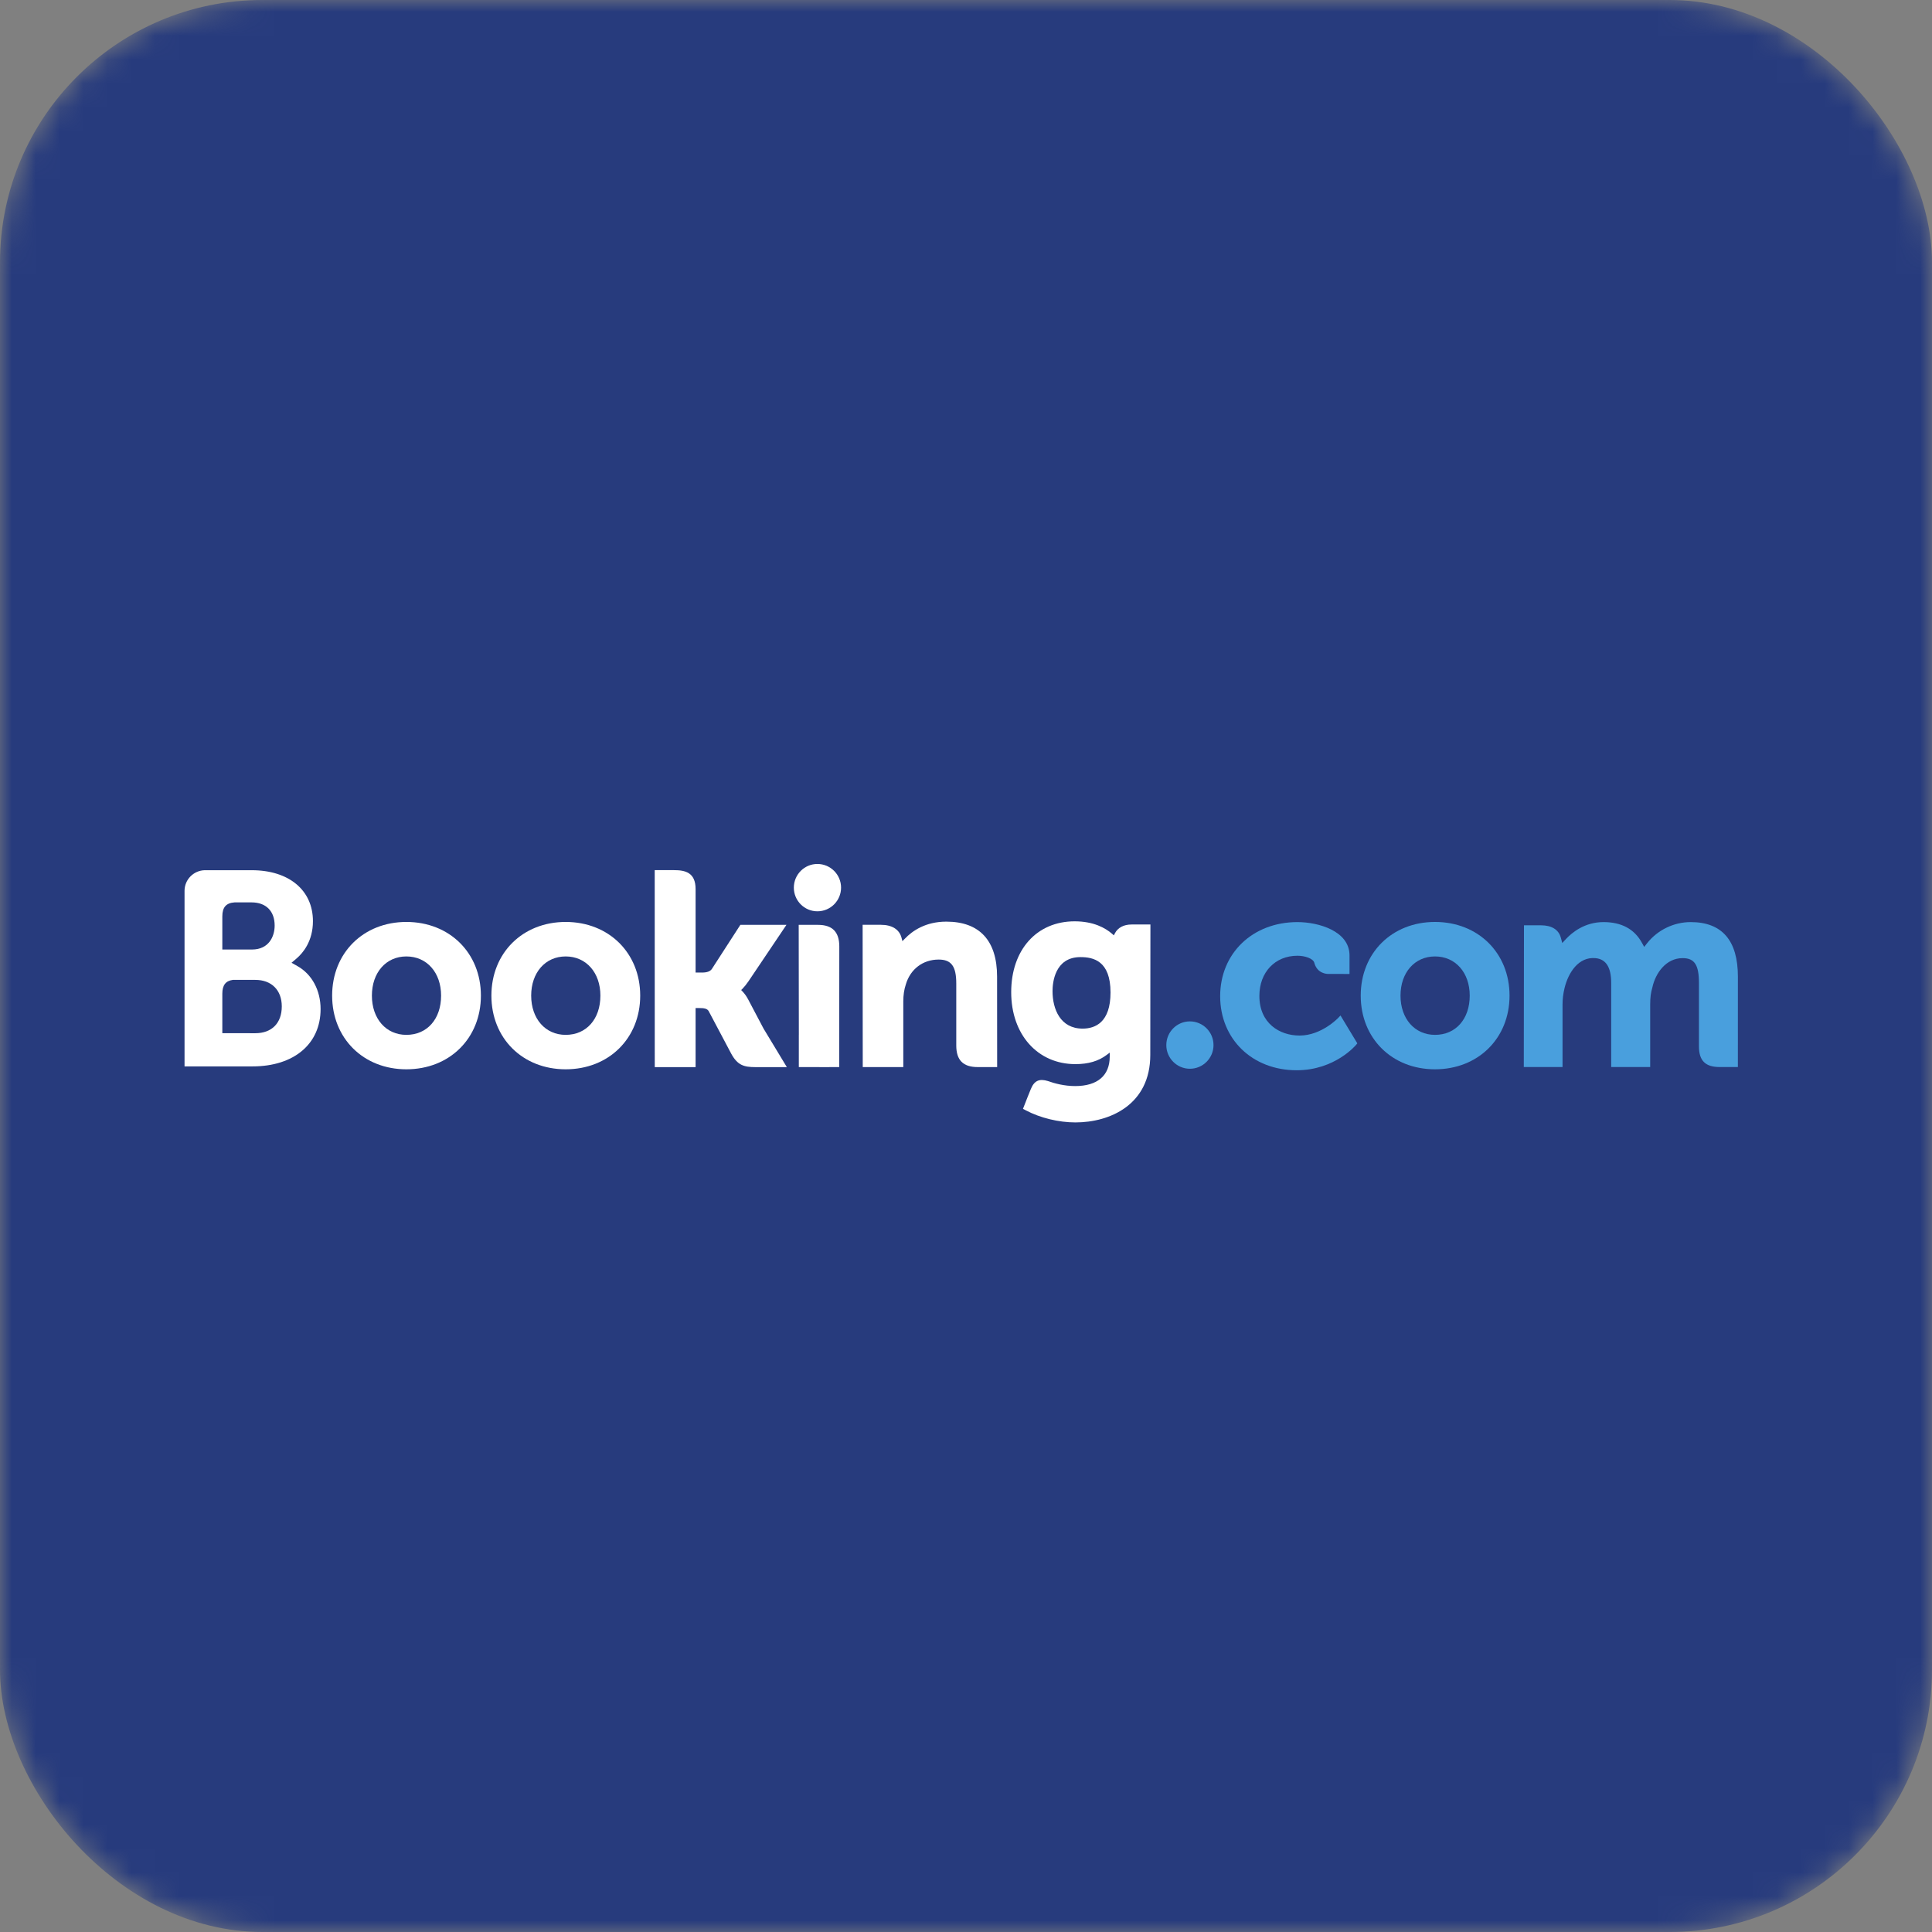 <svg width="100%" height="100%" viewBox="0 0 81 81" fill="none" xmlns="http://www.w3.org/2000/svg">
<rect x="0" y="0" width="81" height="81" fill="#808080" stroke="none"/>
<mask id="mask0_860_4596" style="mask-type:alpha" maskUnits="userSpaceOnUse" x="0" y="0" width="81" height="81">
<rect width="81" height="81" rx="11" fill="#C4C4C4"/>
</mask>
<g mask="url(#mask0_860_4596)">
<rect width="81" height="81" rx="11" fill="#273B7D"/>
</g>
<g clip-path="url(#clip0_860_4596)">
<path d="M33.282 37.215C33.282 36.666 33.725 36.222 34.27 36.222C34.817 36.222 35.262 36.666 35.262 37.215C35.262 37.763 34.817 38.207 34.27 38.207C33.725 38.207 33.282 37.763 33.282 37.215Z" fill="white"/>
<path d="M48.898 43.816C48.898 43.267 49.341 42.822 49.886 42.822C50.433 42.822 50.877 43.267 50.877 43.816C50.877 44.363 50.433 44.808 49.886 44.808C49.341 44.808 48.898 44.363 48.898 43.816Z" fill="#499FDD"/>
<path d="M17.037 43.387C16.185 43.387 15.592 42.71 15.592 41.742C15.592 40.775 16.185 40.099 17.037 40.099C17.895 40.099 18.493 40.775 18.493 41.742C18.493 42.725 17.907 43.387 17.037 43.387ZM17.037 38.653C15.234 38.653 13.925 39.953 13.925 41.742C13.925 43.532 15.234 44.831 17.037 44.831C18.847 44.831 20.162 43.532 20.162 41.742C20.162 39.953 18.847 38.653 17.037 38.653" fill="white"/>
<path d="M31.365 41.897C31.294 41.765 31.214 41.653 31.128 41.565L31.074 41.507L31.131 41.452C31.214 41.364 31.299 41.261 31.38 41.141L32.972 38.775H31.04L29.844 40.626C29.776 40.725 29.64 40.775 29.435 40.775H29.163V37.276C29.163 36.577 28.727 36.481 28.256 36.481H27.449L27.451 44.74H29.163V42.263H29.323C29.518 42.263 29.651 42.285 29.712 42.392L30.656 44.174C30.92 44.658 31.183 44.74 31.678 44.74H32.989L32.012 43.124L31.365 41.897" fill="white"/>
<path d="M39.675 38.64C38.805 38.64 38.249 39.027 37.938 39.354L37.834 39.459L37.797 39.316C37.706 38.966 37.397 38.773 36.933 38.773H36.166L36.171 44.738H37.871V41.989C37.871 41.72 37.906 41.487 37.977 41.274C38.166 40.63 38.694 40.23 39.354 40.23C39.885 40.23 40.092 40.51 40.092 41.233V43.831C40.092 44.449 40.378 44.738 40.996 44.738H41.806L41.803 40.944C41.803 39.437 41.068 38.64 39.676 38.64" fill="white"/>
<path d="M34.292 38.775H33.486L33.492 43.387H33.491V44.739H34.352C34.362 44.739 34.371 44.74 34.382 44.74L34.783 44.739H35.181V44.737H35.184L35.188 39.681C35.188 39.071 34.896 38.775 34.293 38.775" fill="white"/>
<path d="M23.716 43.387C22.864 43.387 22.27 42.71 22.27 41.742C22.27 40.775 22.864 40.099 23.716 40.099C24.572 40.099 25.172 40.775 25.172 41.742C25.172 42.725 24.586 43.387 23.716 43.387ZM23.716 38.653C21.911 38.653 20.602 39.953 20.602 41.742C20.602 43.532 21.911 44.831 23.716 44.831C25.524 44.831 26.841 43.532 26.841 41.742C26.841 39.953 25.524 38.653 23.716 38.653" fill="white"/>
<path d="M60.163 43.387C59.311 43.387 58.717 42.71 58.717 41.742C58.717 40.775 59.311 40.099 60.163 40.099C61.019 40.099 61.619 40.775 61.619 41.742C61.619 42.725 61.033 43.387 60.163 43.387ZM60.163 38.653C58.358 38.653 57.049 39.953 57.049 41.742C57.049 43.532 58.358 44.831 60.163 44.831C61.971 44.831 63.288 43.532 63.288 41.742C63.288 39.953 61.971 38.653 60.163 38.653" fill="#499FDD"/>
<path d="M45.389 43.125C44.459 43.125 44.128 42.313 44.128 41.553C44.128 41.219 44.213 40.127 45.299 40.127C45.839 40.127 46.559 40.282 46.559 41.61C46.559 42.862 45.922 43.125 45.389 43.125V43.125ZM47.442 38.76C47.119 38.76 46.871 38.888 46.746 39.123L46.699 39.215L46.62 39.146C46.346 38.909 45.854 38.627 45.055 38.627C43.465 38.627 42.395 39.821 42.395 41.598C42.395 43.373 43.502 44.614 45.087 44.614C45.628 44.614 46.056 44.487 46.395 44.23L46.526 44.132V44.298C46.526 45.094 46.011 45.534 45.077 45.534C44.623 45.534 44.21 45.423 43.934 45.323C43.573 45.214 43.361 45.304 43.215 45.666L43.08 46L42.889 46.488L43.008 46.551C43.605 46.868 44.383 47.058 45.087 47.058C46.535 47.058 48.226 46.316 48.226 44.23L48.232 38.76H47.442" fill="white"/>
<path d="M10.705 43.318L9.321 43.316V41.662C9.321 41.308 9.458 41.124 9.761 41.082H10.705C11.379 41.082 11.814 41.507 11.814 42.194C11.814 42.9 11.389 43.317 10.705 43.318V43.318ZM9.321 38.854V38.418C9.321 38.037 9.482 37.856 9.836 37.833H10.544C11.152 37.833 11.515 38.196 11.515 38.804C11.515 39.268 11.266 39.809 10.566 39.809H9.321V38.854V38.854ZM12.473 40.505L12.222 40.365L12.441 40.178C12.695 39.959 13.12 39.468 13.12 38.62C13.12 37.322 12.114 36.484 10.555 36.484H8.777V36.484H8.574C8.112 36.501 7.742 36.876 7.737 37.341V44.709H8.553C8.556 44.71 8.556 44.709 8.557 44.71L10.59 44.709C12.323 44.709 13.441 43.767 13.441 42.306C13.441 41.52 13.079 40.847 12.472 40.505" fill="white"/>
<path d="M70.883 38.659C70.177 38.659 69.495 38.989 69.057 39.543L68.934 39.699L68.837 39.525C68.522 38.95 67.98 38.659 67.227 38.659C66.436 38.659 65.906 39.1 65.66 39.362L65.499 39.536L65.437 39.307C65.347 38.976 65.053 38.794 64.607 38.794H63.893L63.886 44.736H65.51V42.113C65.51 41.884 65.538 41.656 65.596 41.419C65.751 40.785 66.177 40.103 66.893 40.171C67.334 40.214 67.55 40.555 67.55 41.214V44.736H69.185V42.113C69.185 41.826 69.212 41.611 69.277 41.396C69.409 40.791 69.853 40.17 70.544 40.17C71.044 40.17 71.229 40.453 71.229 41.214V43.868C71.229 44.468 71.497 44.736 72.097 44.736H72.861L72.862 40.943C72.862 39.428 72.195 38.659 70.882 38.659" fill="#499FDD"/>
<path d="M56.108 42.673C56.103 42.679 55.405 43.416 54.485 43.416C53.647 43.416 52.8 42.902 52.8 41.754C52.8 40.763 53.456 40.07 54.396 40.07C54.701 40.07 55.048 40.179 55.103 40.363L55.111 40.394C55.236 40.811 55.615 40.833 55.689 40.833L56.579 40.834V40.057C56.579 39.031 55.274 38.659 54.396 38.659C52.519 38.659 51.156 39.966 51.156 41.766C51.156 43.566 52.504 44.871 54.362 44.871C55.974 44.871 56.85 43.812 56.859 43.801L56.906 43.743L56.201 42.575L56.108 42.673" fill="#499FDD"/>
</g>
<defs>
<clipPath id="clip0_860_4596">
<rect width="65.4" height="11.097" fill="white" transform="translate(7.6 36.084)"/>
</clipPath>
</defs>
</svg>
